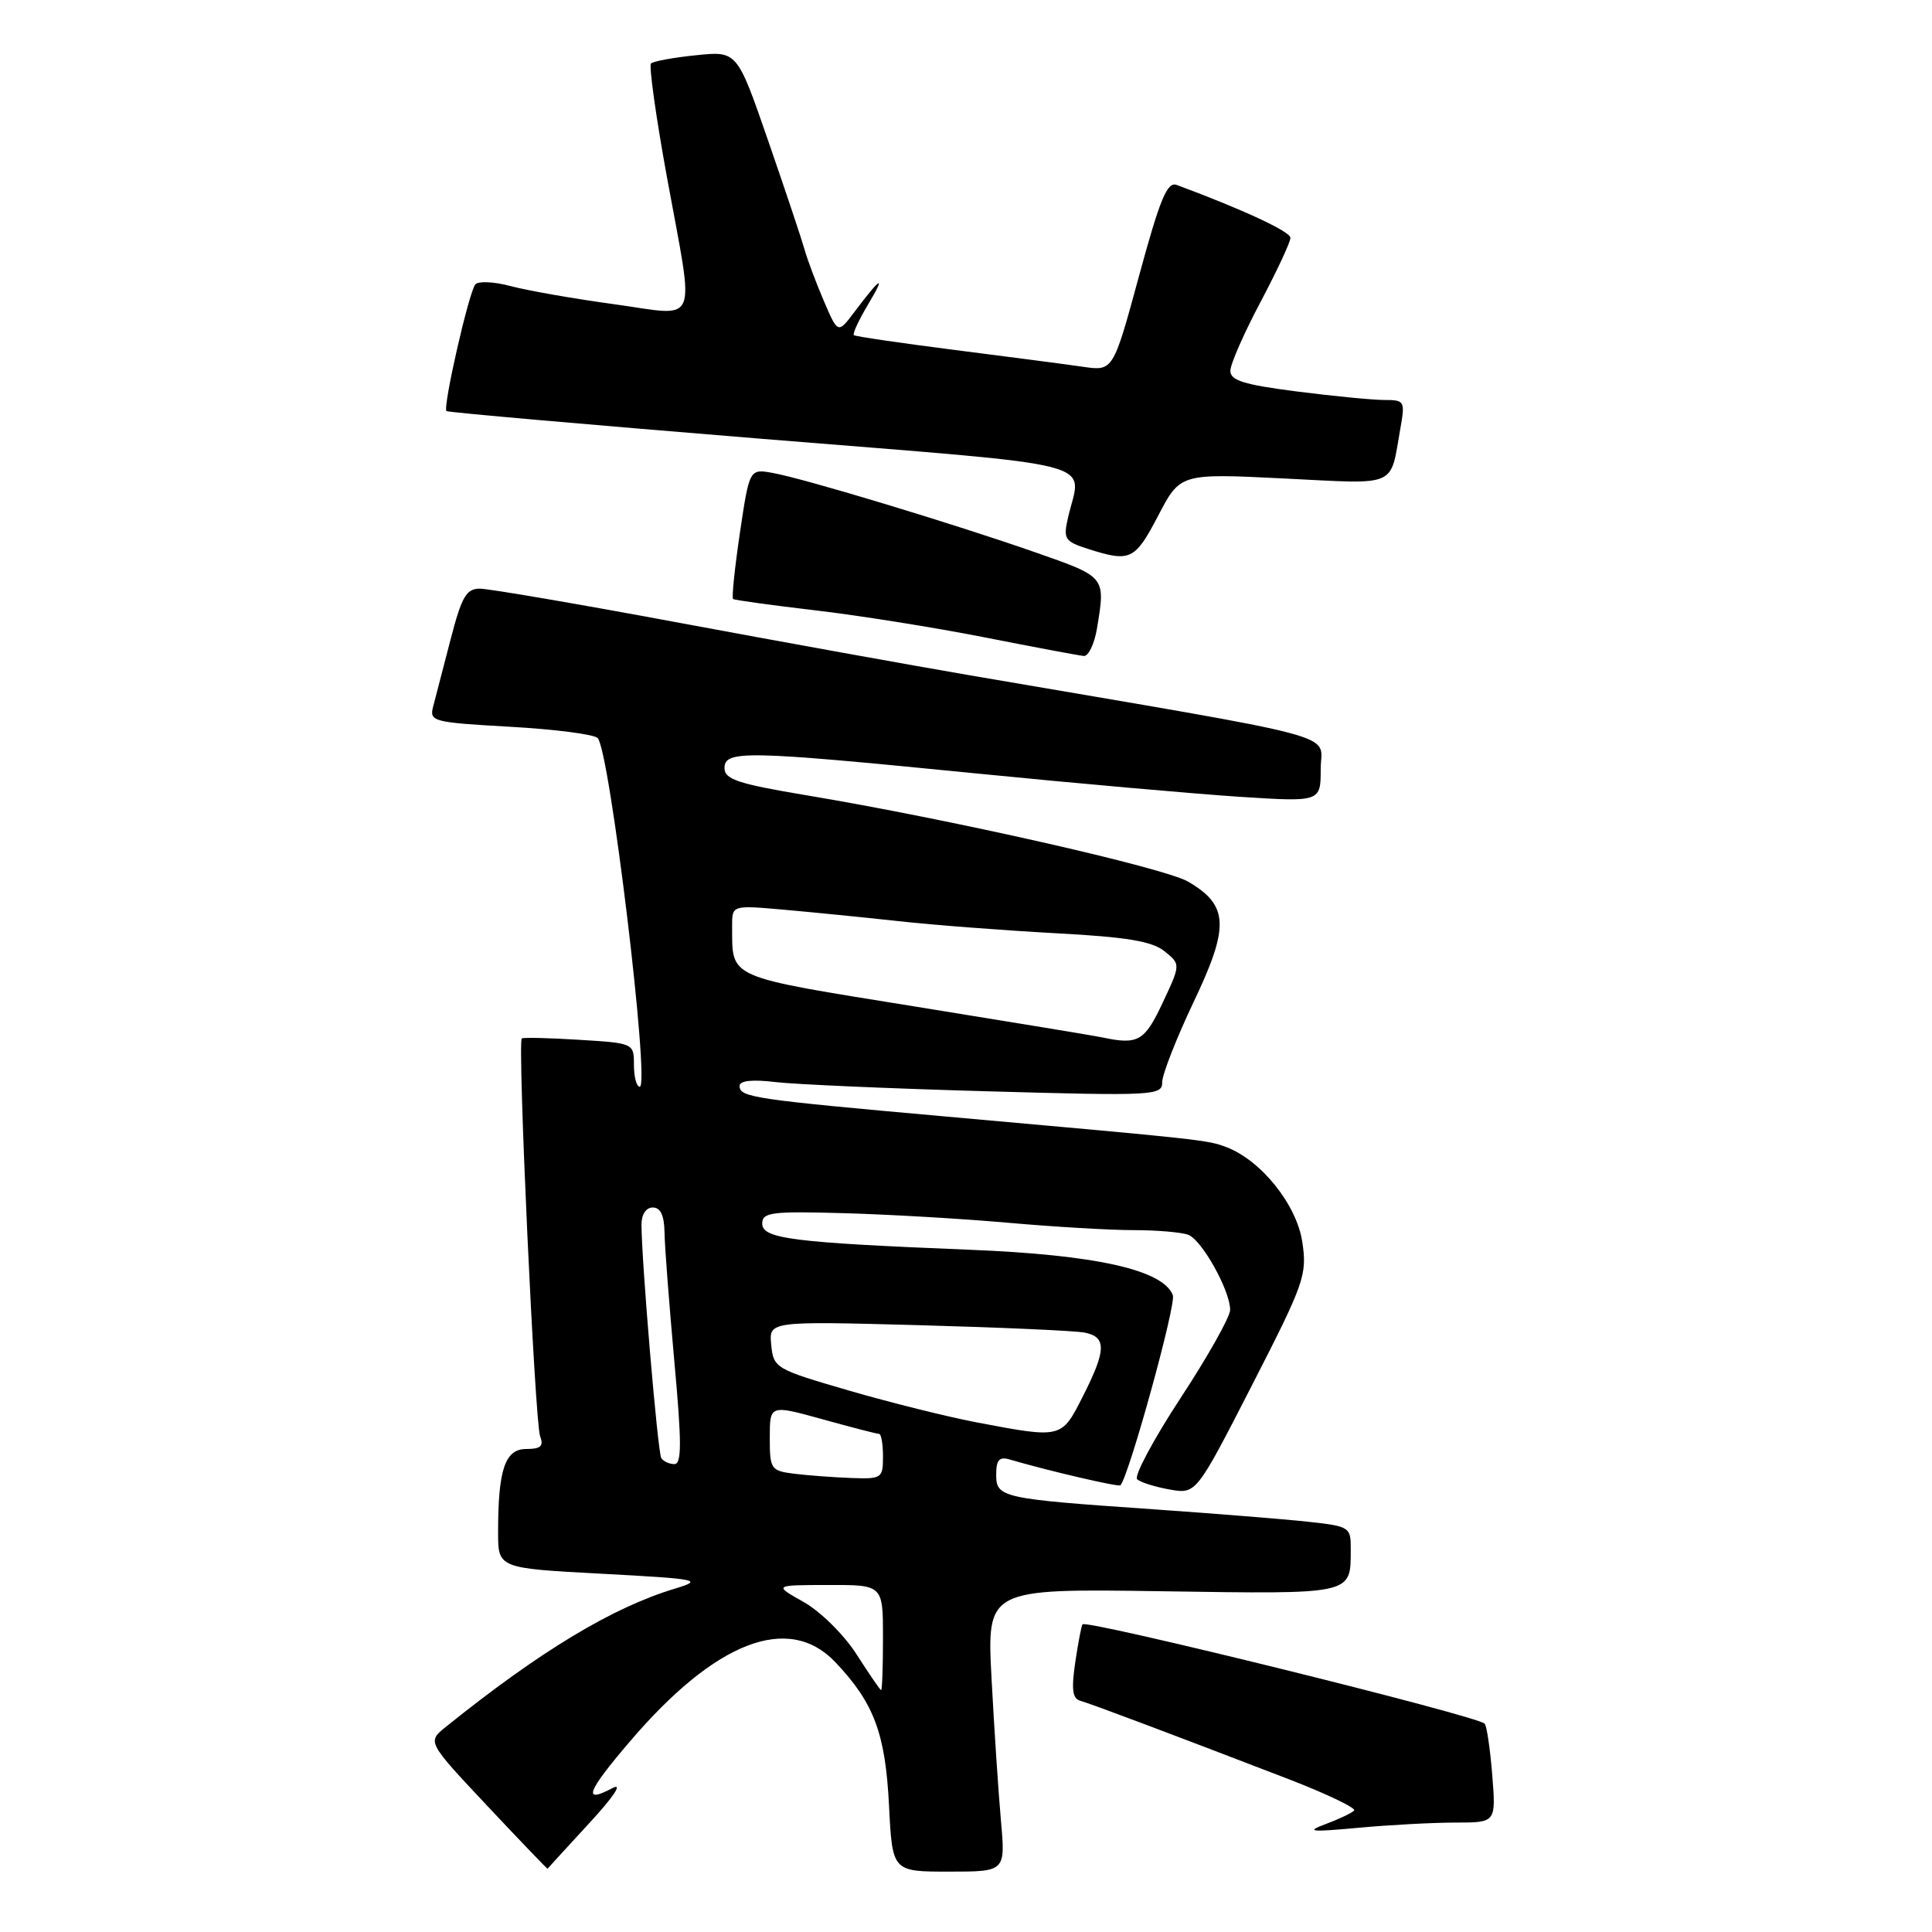 <?xml version="1.0" encoding="UTF-8" standalone="no"?>
<!DOCTYPE svg PUBLIC "-//W3C//DTD SVG 1.1//EN" "http://www.w3.org/Graphics/SVG/1.1/DTD/svg11.dtd" >
<svg xmlns="http://www.w3.org/2000/svg" xmlns:xlink="http://www.w3.org/1999/xlink" version="1.1" viewBox="0 0 256 256">
 <g >
 <path fill="currentColor"
d=" M 78.06 241.60 C 81.34 238.05 82.57 236.19 81.16 236.93 C 77.15 239.05 77.73 237.47 83.46 230.76 C 94.81 217.46 104.50 213.73 110.69 220.25 C 115.81 225.65 117.32 229.68 117.80 239.25 C 118.24 248.00 118.24 248.00 125.74 248.00 C 133.23 248.00 133.23 248.00 132.63 241.25 C 132.30 237.54 131.74 229.10 131.39 222.50 C 130.75 210.50 130.75 210.50 154.01 210.85 C 179.41 211.23 178.96 211.33 178.98 205.38 C 179.00 202.32 178.89 202.25 173.25 201.63 C 170.09 201.29 160.97 200.56 153.00 200.00 C 132.68 198.60 132.00 198.45 132.00 195.39 C 132.00 193.46 132.41 192.99 133.75 193.38 C 138.89 194.89 148.25 197.07 148.47 196.81 C 149.66 195.35 155.87 172.82 155.41 171.62 C 154.12 168.26 145.22 166.27 128.50 165.60 C 105.01 164.65 101.00 164.14 101.00 162.13 C 101.00 160.64 102.24 160.48 111.75 160.75 C 117.66 160.91 127.47 161.48 133.55 162.02 C 139.63 162.56 147.13 163.00 150.22 163.00 C 153.31 163.00 156.57 163.28 157.46 163.62 C 159.27 164.32 163.00 171.01 163.00 173.57 C 163.00 174.48 160.05 179.74 156.43 185.25 C 152.82 190.76 150.24 195.60 150.68 196.01 C 151.13 196.42 153.07 197.03 155.00 197.37 C 158.50 197.98 158.50 197.98 165.88 183.58 C 172.85 169.98 173.22 168.93 172.56 164.56 C 171.82 159.63 167.11 153.75 162.50 152.00 C 159.99 151.05 159.54 151.00 125.50 147.96 C 99.72 145.66 98.00 145.40 98.00 143.89 C 98.00 143.19 99.68 143.01 102.75 143.38 C 105.36 143.69 117.96 144.24 130.75 144.60 C 152.99 145.23 154.00 145.17 154.00 143.39 C 154.00 142.37 155.88 137.57 158.18 132.73 C 162.94 122.73 162.80 119.96 157.43 116.82 C 154.28 114.98 125.78 108.53 106.75 105.36 C 97.78 103.86 96.00 103.26 96.00 101.78 C 96.00 99.39 98.78 99.45 129.00 102.45 C 142.47 103.79 158.34 105.19 164.25 105.58 C 175.00 106.27 175.00 106.27 175.00 101.88 C 175.00 97.00 179.44 98.19 128.50 89.48 C 120.80 88.16 103.52 85.04 90.10 82.54 C 76.69 80.04 64.75 78.00 63.58 78.00 C 61.78 78.00 61.17 79.07 59.70 84.75 C 58.74 88.46 57.71 92.44 57.40 93.60 C 56.87 95.60 57.31 95.72 67.58 96.30 C 73.48 96.63 78.70 97.30 79.19 97.79 C 80.79 99.39 86.17 144.00 84.77 144.00 C 84.35 144.00 84.00 142.70 84.00 141.11 C 84.00 138.24 83.97 138.22 76.75 137.78 C 72.76 137.53 69.34 137.45 69.14 137.60 C 68.55 138.06 70.87 188.50 71.57 190.32 C 72.07 191.62 71.65 192.00 69.73 192.00 C 66.92 192.00 66.00 194.70 66.00 203.02 C 66.00 207.80 66.00 207.80 79.75 208.53 C 92.58 209.22 93.23 209.35 89.50 210.48 C 81.17 212.98 71.58 218.76 59.05 228.84 C 56.61 230.81 56.61 230.81 64.55 239.27 C 68.92 243.92 72.53 247.68 72.56 247.62 C 72.59 247.55 75.07 244.85 78.06 241.60 Z  M 192.87 241.50 C 198.23 241.50 198.23 241.50 197.73 235.19 C 197.45 231.73 197.00 228.66 196.72 228.39 C 195.66 227.33 144.07 214.59 143.44 215.23 C 143.30 215.38 142.87 217.63 142.48 220.24 C 141.95 223.84 142.10 225.07 143.14 225.36 C 144.57 225.76 155.15 229.74 170.76 235.75 C 175.85 237.72 179.75 239.59 179.43 239.91 C 179.12 240.23 177.43 241.04 175.68 241.69 C 172.96 242.71 173.58 242.78 180.00 242.19 C 184.12 241.81 189.92 241.50 192.87 241.50 Z  M 145.36 83.25 C 146.49 76.38 146.56 76.47 137.25 73.21 C 126.48 69.44 106.59 63.42 102.40 62.67 C 99.31 62.11 99.31 62.11 98.04 70.61 C 97.35 75.29 96.94 79.23 97.14 79.37 C 97.34 79.52 102.22 80.19 108.00 80.87 C 113.78 81.54 123.90 83.16 130.50 84.46 C 137.10 85.76 143.00 86.87 143.62 86.92 C 144.23 86.96 145.02 85.31 145.36 83.25 Z  M 153.45 68.36 C 156.39 62.72 156.39 62.72 170.12 63.40 C 185.41 64.16 184.15 64.70 185.56 56.75 C 186.20 53.15 186.11 53.00 183.43 53.00 C 181.89 53.00 176.67 52.49 171.82 51.87 C 164.80 50.97 163.01 50.41 163.03 49.12 C 163.04 48.23 164.84 44.13 167.03 40.01 C 169.21 35.89 170.99 32.07 170.99 31.51 C 170.98 30.68 164.67 27.75 155.93 24.51 C 154.66 24.04 153.72 26.30 150.93 36.55 C 147.50 49.18 147.50 49.18 143.50 48.60 C 141.30 48.28 133.65 47.28 126.50 46.37 C 119.35 45.46 113.34 44.58 113.14 44.41 C 112.94 44.24 113.80 42.39 115.05 40.30 C 117.47 36.25 116.71 36.68 113.19 41.37 C 111.03 44.23 111.03 44.23 109.16 39.87 C 108.13 37.46 106.97 34.38 106.59 33.00 C 106.20 31.62 104.04 25.16 101.78 18.63 C 97.67 6.75 97.67 6.75 92.23 7.32 C 89.24 7.62 86.55 8.12 86.26 8.41 C 85.97 8.70 86.91 15.45 88.36 23.40 C 92.07 43.73 92.84 41.88 81.30 40.30 C 75.96 39.57 69.83 38.49 67.67 37.91 C 65.51 37.33 63.41 37.22 62.99 37.68 C 62.15 38.60 58.64 53.99 59.16 54.47 C 59.35 54.64 78.17 56.29 101.00 58.15 C 147.23 61.90 143.28 60.89 141.52 68.58 C 140.87 71.42 141.07 71.74 144.16 72.73 C 149.77 74.52 150.37 74.24 153.45 68.36 Z  M 113.50 219.21 C 111.83 216.61 108.73 213.54 106.50 212.28 C 102.50 210.03 102.50 210.03 109.75 210.02 C 117.00 210.00 117.00 210.00 117.00 217.00 C 117.00 220.85 116.89 223.98 116.75 223.95 C 116.61 223.92 115.15 221.79 113.50 219.21 Z  M 105.25 195.28 C 102.14 194.89 102.00 194.68 102.00 190.50 C 102.00 186.13 102.00 186.13 108.99 188.06 C 112.83 189.13 116.21 190.00 116.49 190.00 C 116.77 190.00 117.00 191.35 117.00 193.00 C 117.00 195.89 116.84 195.99 112.75 195.84 C 110.41 195.75 107.04 195.50 105.25 195.28 Z  M 87.62 193.19 C 87.15 192.43 85.01 167.15 85.00 162.25 C 85.00 160.91 85.61 160.00 86.50 160.00 C 87.52 160.00 88.01 161.05 88.05 163.25 C 88.07 165.04 88.66 172.69 89.34 180.25 C 90.34 191.18 90.34 194.00 89.36 194.00 C 88.68 194.00 87.89 193.64 87.62 193.19 Z  M 129.50 188.49 C 125.65 187.76 118.00 185.86 112.50 184.26 C 102.74 181.42 102.49 181.28 102.19 178.20 C 101.88 175.06 101.88 175.06 121.69 175.59 C 132.58 175.89 142.51 176.33 143.75 176.58 C 146.64 177.17 146.59 178.91 143.48 185.03 C 140.65 190.63 140.70 190.61 129.50 188.49 Z  M 146.00 137.45 C 145.18 137.27 134.07 135.44 121.32 133.38 C 96.03 129.30 97.05 129.74 97.01 122.72 C 97.00 119.94 97.00 119.94 103.75 120.53 C 107.46 120.86 114.36 121.54 119.07 122.06 C 123.79 122.58 133.16 123.29 139.91 123.66 C 149.33 124.16 152.66 124.72 154.31 126.05 C 156.45 127.78 156.45 127.78 154.05 132.89 C 151.66 137.99 150.80 138.48 146.00 137.45 Z "/>
</g>
</svg>